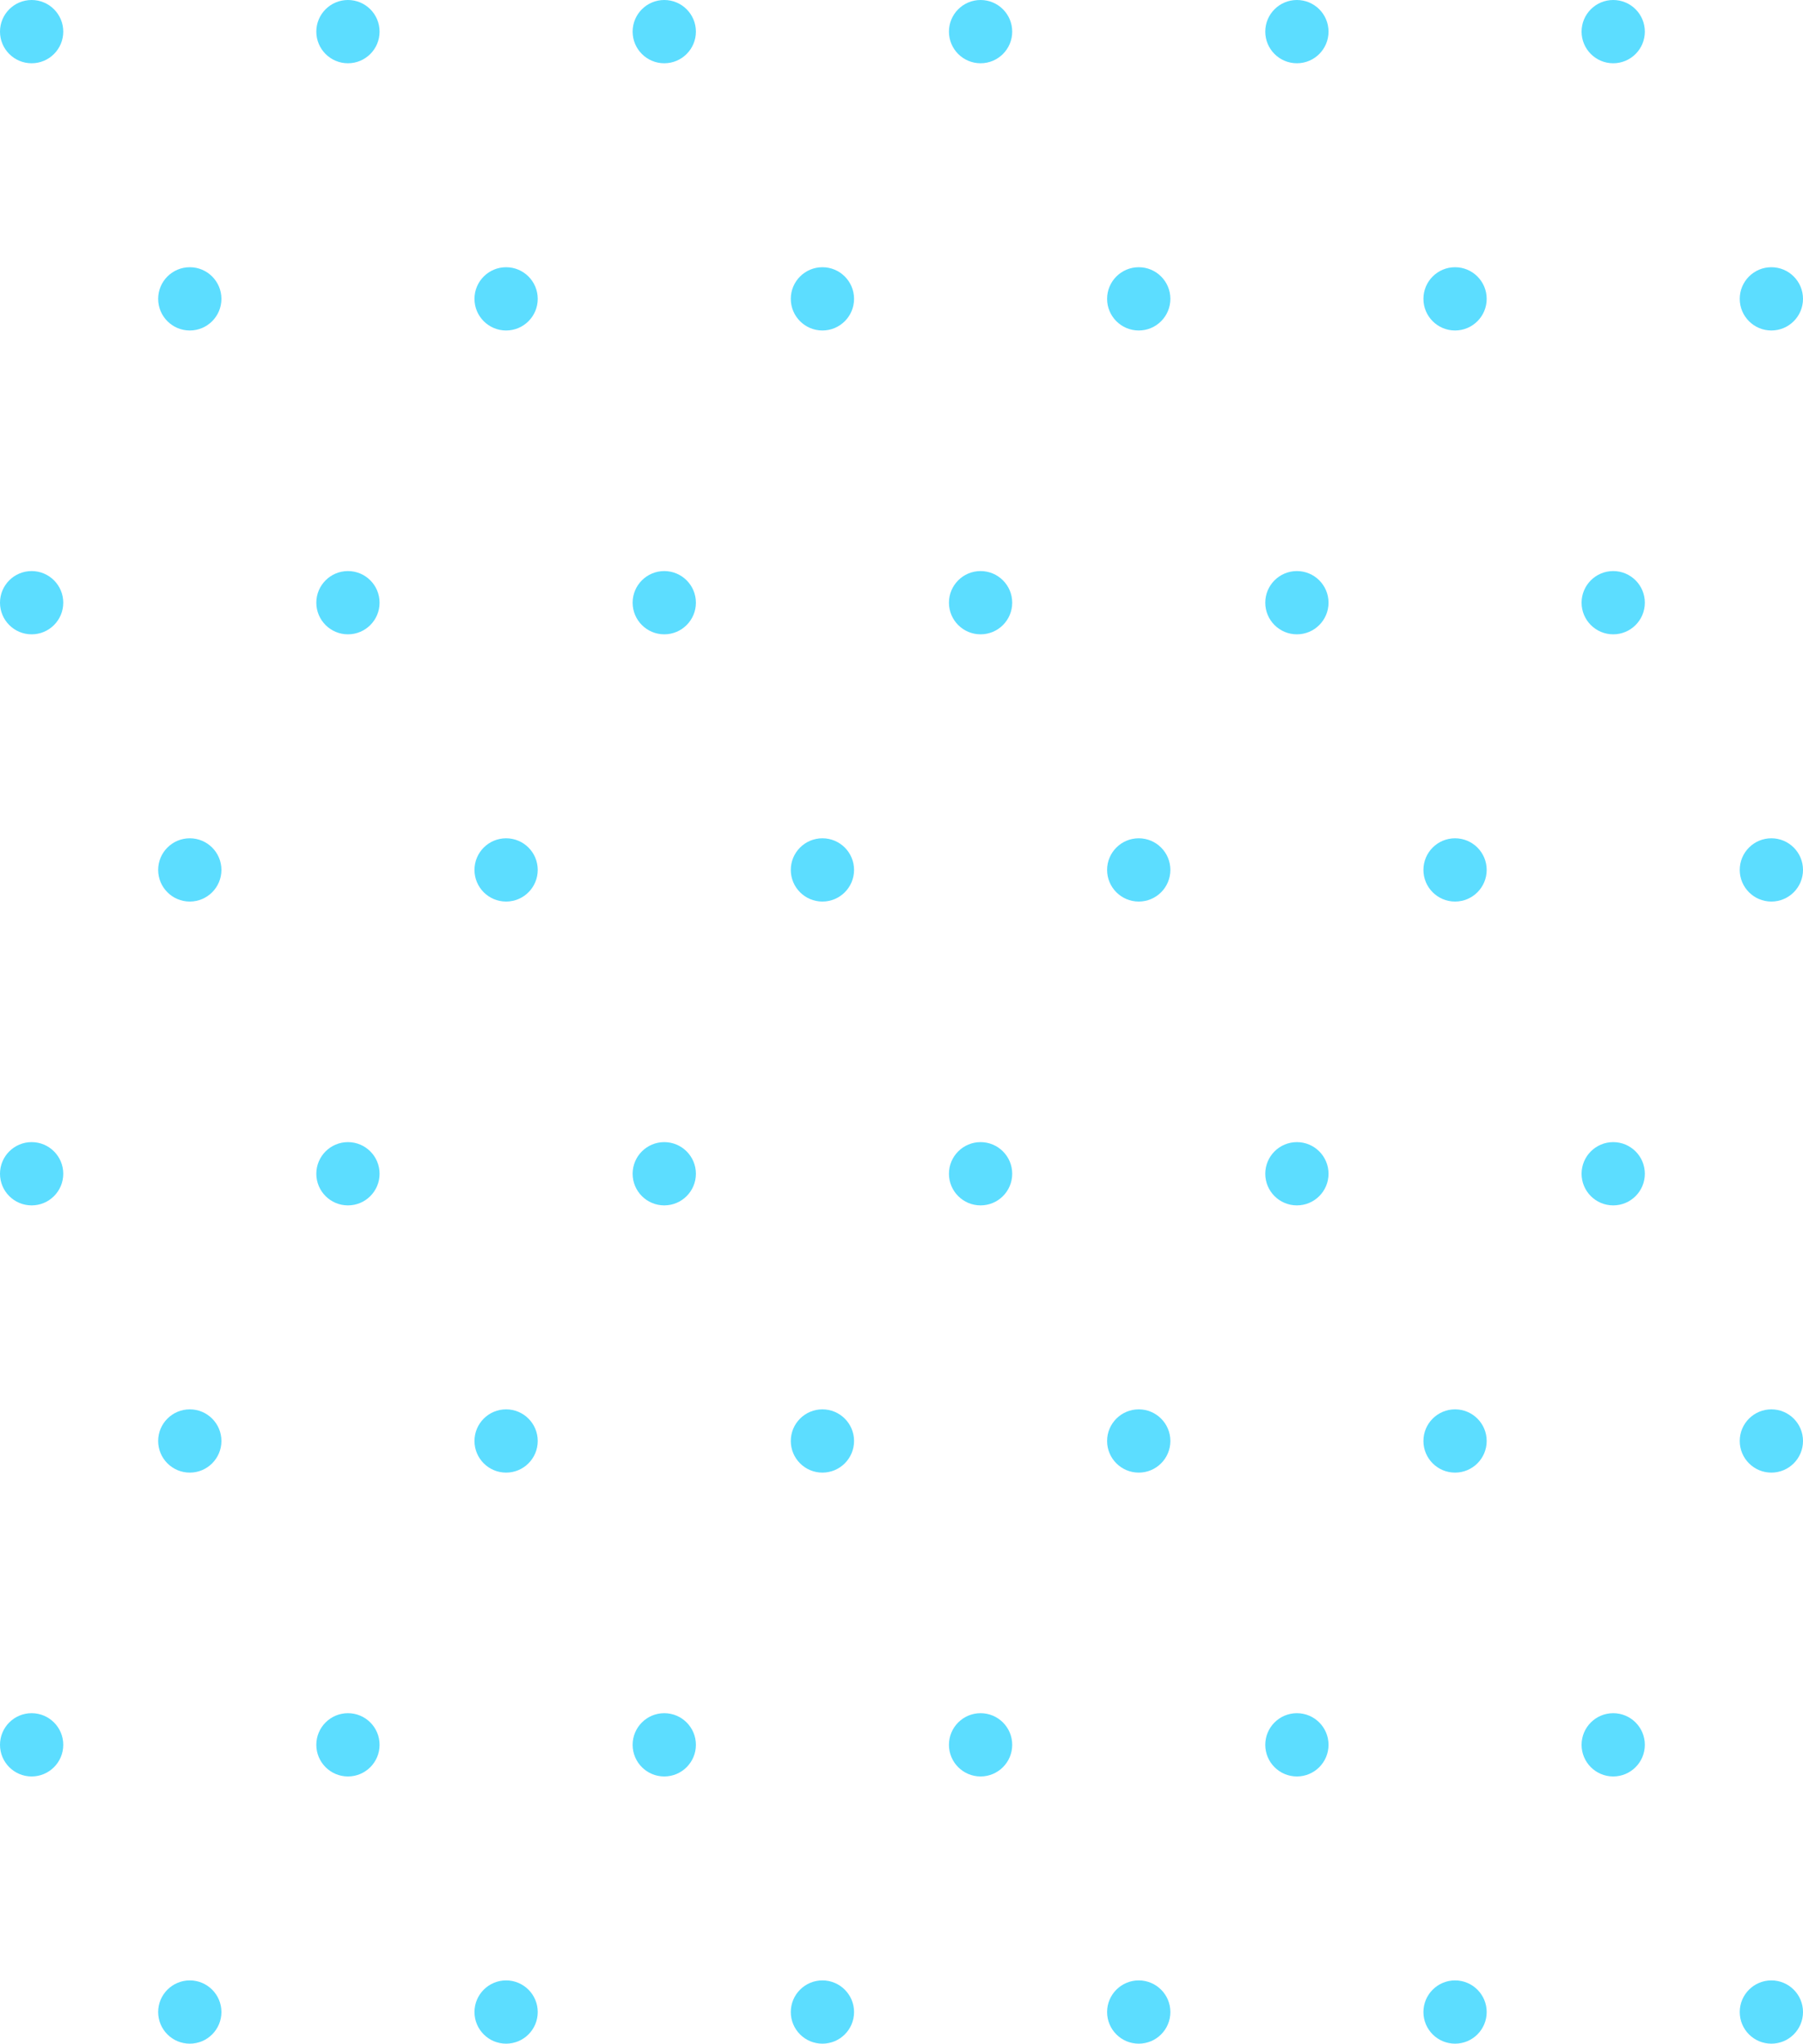 <svg xmlns="http://www.w3.org/2000/svg" viewBox="0 0 228 258.42"><defs><style>.cls-1{fill:#5cddff;}</style></defs><title>dots2</title><g id="Layer_2" data-name="Layer 2"><g id="Layer_1-2" data-name="Layer 1"><circle class="cls-1" cx="4" cy="4" r="4"/><circle class="cls-1" cx="44" cy="4" r="4"/><circle class="cls-1" cx="84" cy="4" r="4"/><circle class="cls-1" cx="124" cy="4" r="4"/><circle class="cls-1" cx="164" cy="4" r="4"/><circle class="cls-1" cx="204" cy="4" r="4"/><circle class="cls-1" cx="24" cy="37.79" r="4"/><circle class="cls-1" cx="64" cy="37.79" r="4"/><circle class="cls-1" cx="104" cy="37.79" r="4"/><circle class="cls-1" cx="144" cy="37.79" r="4"/><circle class="cls-1" cx="184" cy="37.79" r="4"/><circle class="cls-1" cx="224" cy="37.79" r="4"/><circle class="cls-1" cx="4" cy="76.21" r="4"/><circle class="cls-1" cx="44" cy="76.21" r="4"/><circle class="cls-1" cx="84" cy="76.21" r="4"/><circle class="cls-1" cx="124" cy="76.21" r="4"/><circle class="cls-1" cx="164" cy="76.21" r="4"/><circle class="cls-1" cx="204" cy="76.21" r="4"/><circle class="cls-1" cx="24" cy="110" r="4"/><circle class="cls-1" cx="64" cy="110" r="4"/><circle class="cls-1" cx="104" cy="110" r="4"/><circle class="cls-1" cx="144" cy="110" r="4"/><circle class="cls-1" cx="184" cy="110" r="4"/><circle class="cls-1" cx="224" cy="110" r="4"/><circle class="cls-1" cx="4" cy="148.42" r="4"/><circle class="cls-1" cx="44" cy="148.42" r="4"/><circle class="cls-1" cx="84" cy="148.42" r="4"/><circle class="cls-1" cx="124" cy="148.42" r="4"/><circle class="cls-1" cx="164" cy="148.42" r="4"/><circle class="cls-1" cx="204" cy="148.42" r="4"/><circle class="cls-1" cx="24" cy="182.21" r="4"/><circle class="cls-1" cx="64" cy="182.21" r="4"/><circle class="cls-1" cx="104" cy="182.21" r="4"/><circle class="cls-1" cx="144" cy="182.21" r="4"/><circle class="cls-1" cx="184" cy="182.21" r="4"/><circle class="cls-1" cx="224" cy="182.21" r="4"/><circle class="cls-1" cx="4" cy="220.63" r="4"/><circle class="cls-1" cx="44" cy="220.63" r="4"/><circle class="cls-1" cx="84" cy="220.63" r="4"/><circle class="cls-1" cx="124" cy="220.63" r="4"/><circle class="cls-1" cx="164" cy="220.63" r="4"/><circle class="cls-1" cx="204" cy="220.63" r="4"/><circle class="cls-1" cx="24" cy="254.42" r="4"/><circle class="cls-1" cx="64" cy="254.42" r="4"/><circle class="cls-1" cx="104" cy="254.42" r="4"/><circle class="cls-1" cx="144" cy="254.42" r="4"/><circle class="cls-1" cx="184" cy="254.42" r="4"/><circle class="cls-1" cx="224" cy="254.42" r="4"/></g></g></svg>